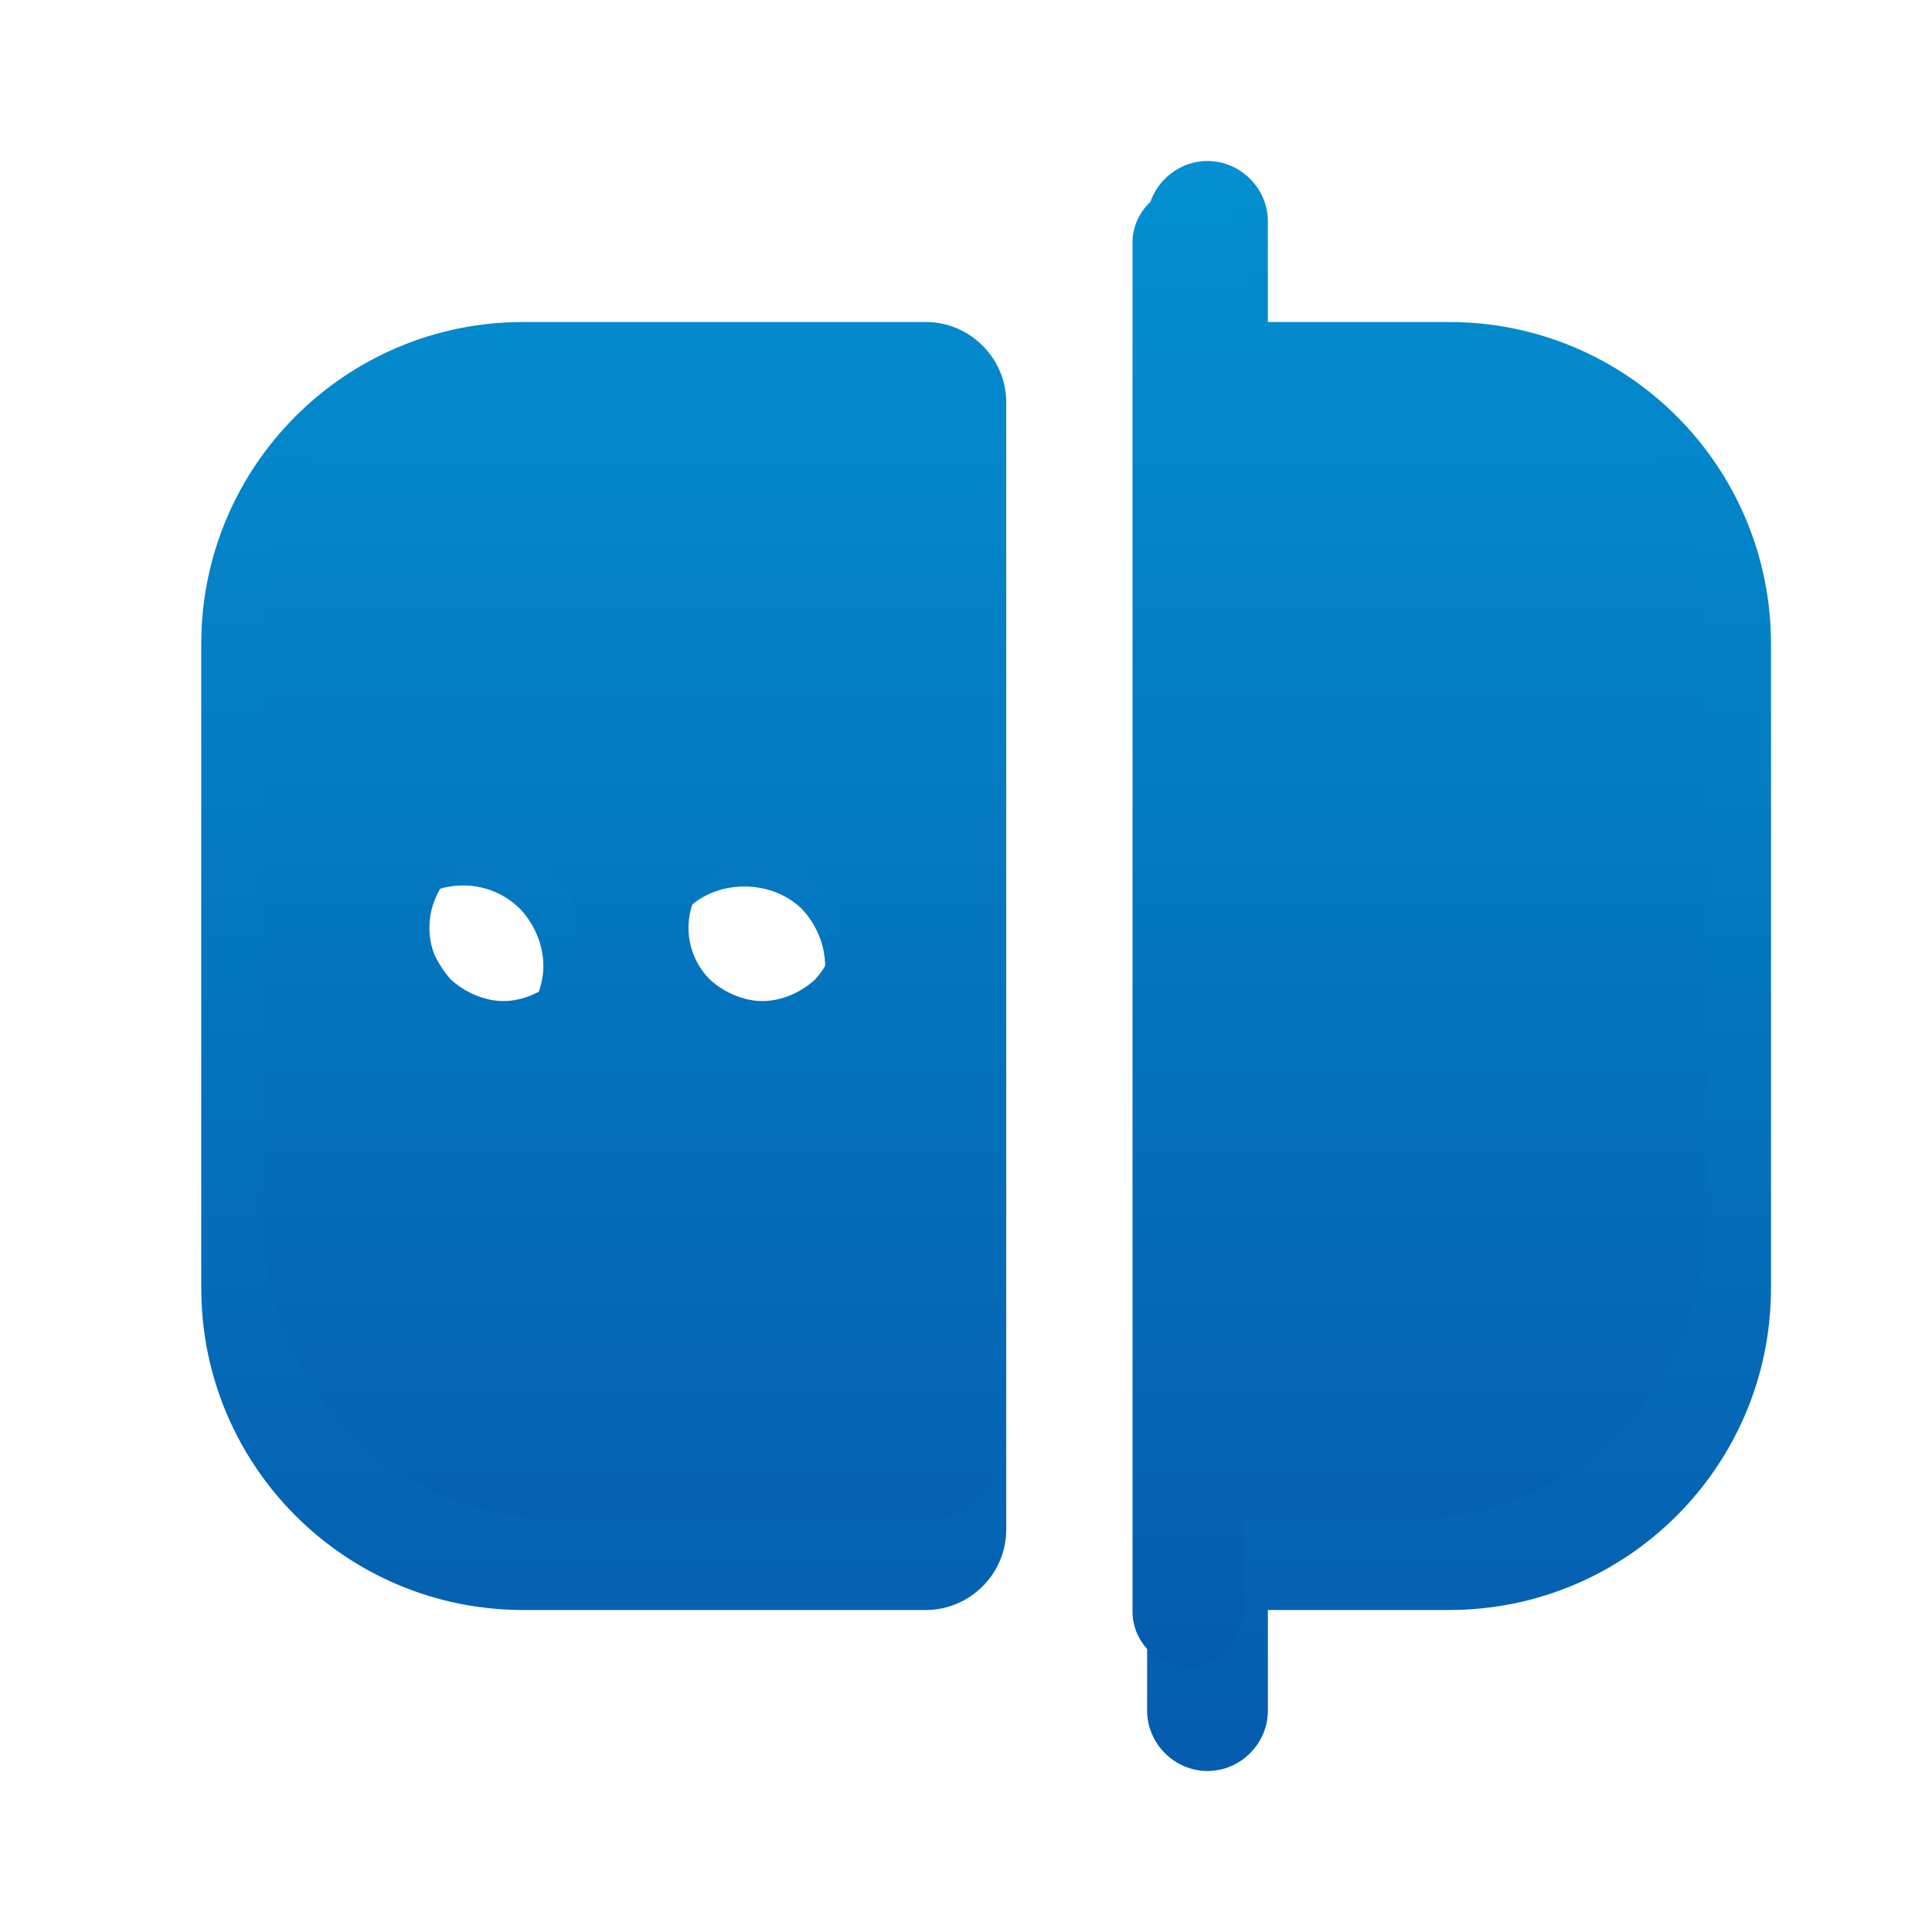 <svg width="248" height="248" viewBox="0 0 248 248" fill="none" xmlns="http://www.w3.org/2000/svg">
<path d="M186 41.333H162.75V28.417C162.75 24.18 159.237 20.667 155 20.667C150.763 20.667 147.25 24.18 147.25 28.417V219.583C147.25 223.82 150.763 227.333 155 227.333C159.237 227.333 162.75 223.82 162.75 219.583V206.667H186C208.837 206.667 227.333 188.17 227.333 165.333V82.667C227.333 59.83 208.837 41.333 186 41.333ZM67.167 41.333C44.33 41.333 25.833 59.83 25.833 82.667V165.333C25.833 188.17 44.33 206.667 67.167 206.667H118.833C124.517 206.667 129.167 202.017 129.167 196.333V51.667C129.167 45.983 124.517 41.333 118.833 41.333H67.167ZM68.923 127.927C68.407 129.167 67.683 130.303 66.753 131.337C65.72 132.267 64.583 132.99 63.343 133.507C62.103 134.023 60.76 134.333 59.417 134.333C58.073 134.333 56.73 134.023 55.49 133.507C54.25 132.99 53.113 132.267 52.08 131.337C51.15 130.303 50.427 129.167 49.807 127.927C49.309 126.678 49.063 125.344 49.083 124C49.083 121.313 50.22 118.627 52.08 116.663L53.63 115.423C54.25 115.01 54.87 114.7 55.49 114.493C56.11 114.183 56.73 113.977 57.35 113.873C60.863 113.15 64.377 114.287 66.753 116.663C68.613 118.627 69.75 121.313 69.75 124C69.75 125.343 69.44 126.687 68.923 127.927ZM105.09 127.927C104.573 129.167 103.85 130.303 102.92 131.337C101.887 132.267 100.75 132.99 99.51 133.507C98.27 134.023 96.927 134.333 95.583 134.333C94.24 134.333 92.897 134.023 91.657 133.507C90.417 132.99 89.28 132.267 88.247 131.337C86.801 129.891 85.821 128.045 85.435 126.038C85.048 124.03 85.271 121.953 86.077 120.073C86.593 118.73 87.317 117.697 88.247 116.663C92.07 112.84 98.993 112.84 102.92 116.663C104.78 118.627 105.917 121.313 105.917 124C105.917 125.343 105.607 126.687 105.09 127.927Z" fill="url(#paint0_linear_4_6)"/>
<path d="M181 43H159.625V31.125C159.625 27.23 156.395 24 152.5 24C148.605 24 145.375 27.23 145.375 31.125V206.875C145.375 210.77 148.605 214 152.5 214C156.395 214 159.625 210.77 159.625 206.875V195H181C201.995 195 219 177.995 219 157V81C219 60.005 201.995 43 181 43ZM71.75 43C50.755 43 33.75 60.005 33.75 81V157C33.75 177.995 50.755 195 71.75 195H119.25C124.475 195 128.75 190.725 128.75 185.5V52.5C128.75 47.275 124.475 43 119.25 43H71.75ZM73.365 122.61C72.89 123.75 72.225 124.795 71.37 125.745C70.42 126.6 69.375 127.265 68.235 127.74C67.095 128.215 65.86 128.5 64.625 128.5C63.39 128.5 62.155 128.215 61.015 127.74C59.875 127.265 58.83 126.6 57.88 125.745C57.025 124.795 56.36 123.75 55.79 122.61C55.332 121.462 55.106 120.235 55.125 119C55.125 116.53 56.17 114.06 57.88 112.255L59.305 111.115C59.875 110.735 60.445 110.45 61.015 110.26C61.585 109.975 62.155 109.785 62.725 109.69C65.955 109.025 69.185 110.07 71.37 112.255C73.08 114.06 74.125 116.53 74.125 119C74.125 120.235 73.84 121.47 73.365 122.61ZM106.615 122.61C106.14 123.75 105.475 124.795 104.62 125.745C103.67 126.6 102.625 127.265 101.485 127.74C100.345 128.215 99.11 128.5 97.875 128.5C96.64 128.5 95.405 128.215 94.265 127.74C93.125 127.265 92.08 126.6 91.13 125.745C89.801 124.416 88.9 122.719 88.545 120.873C88.189 119.028 88.395 117.118 89.135 115.39C89.61 114.155 90.275 113.205 91.13 112.255C94.645 108.74 101.01 108.74 104.62 112.255C106.33 114.06 107.375 116.53 107.375 119C107.375 120.235 107.09 121.47 106.615 122.61Z" fill="url(#paint1_linear_4_6)"/>
<defs>
<linearGradient id="paint0_linear_4_6" x1="126.583" y1="20.667" x2="126.583" y2="227.333" gradientUnits="userSpaceOnUse">
<stop stop-color="#038FD0"/>
<stop offset="1" stop-color="#055CAF"/>
</linearGradient>
<linearGradient id="paint1_linear_4_6" x1="126.375" y1="24" x2="126.375" y2="214" gradientUnits="userSpaceOnUse">
<stop stop-color="#038FD0"/>
<stop offset="1" stop-color="#055CAF"/>
</linearGradient>
</defs>
</svg>
